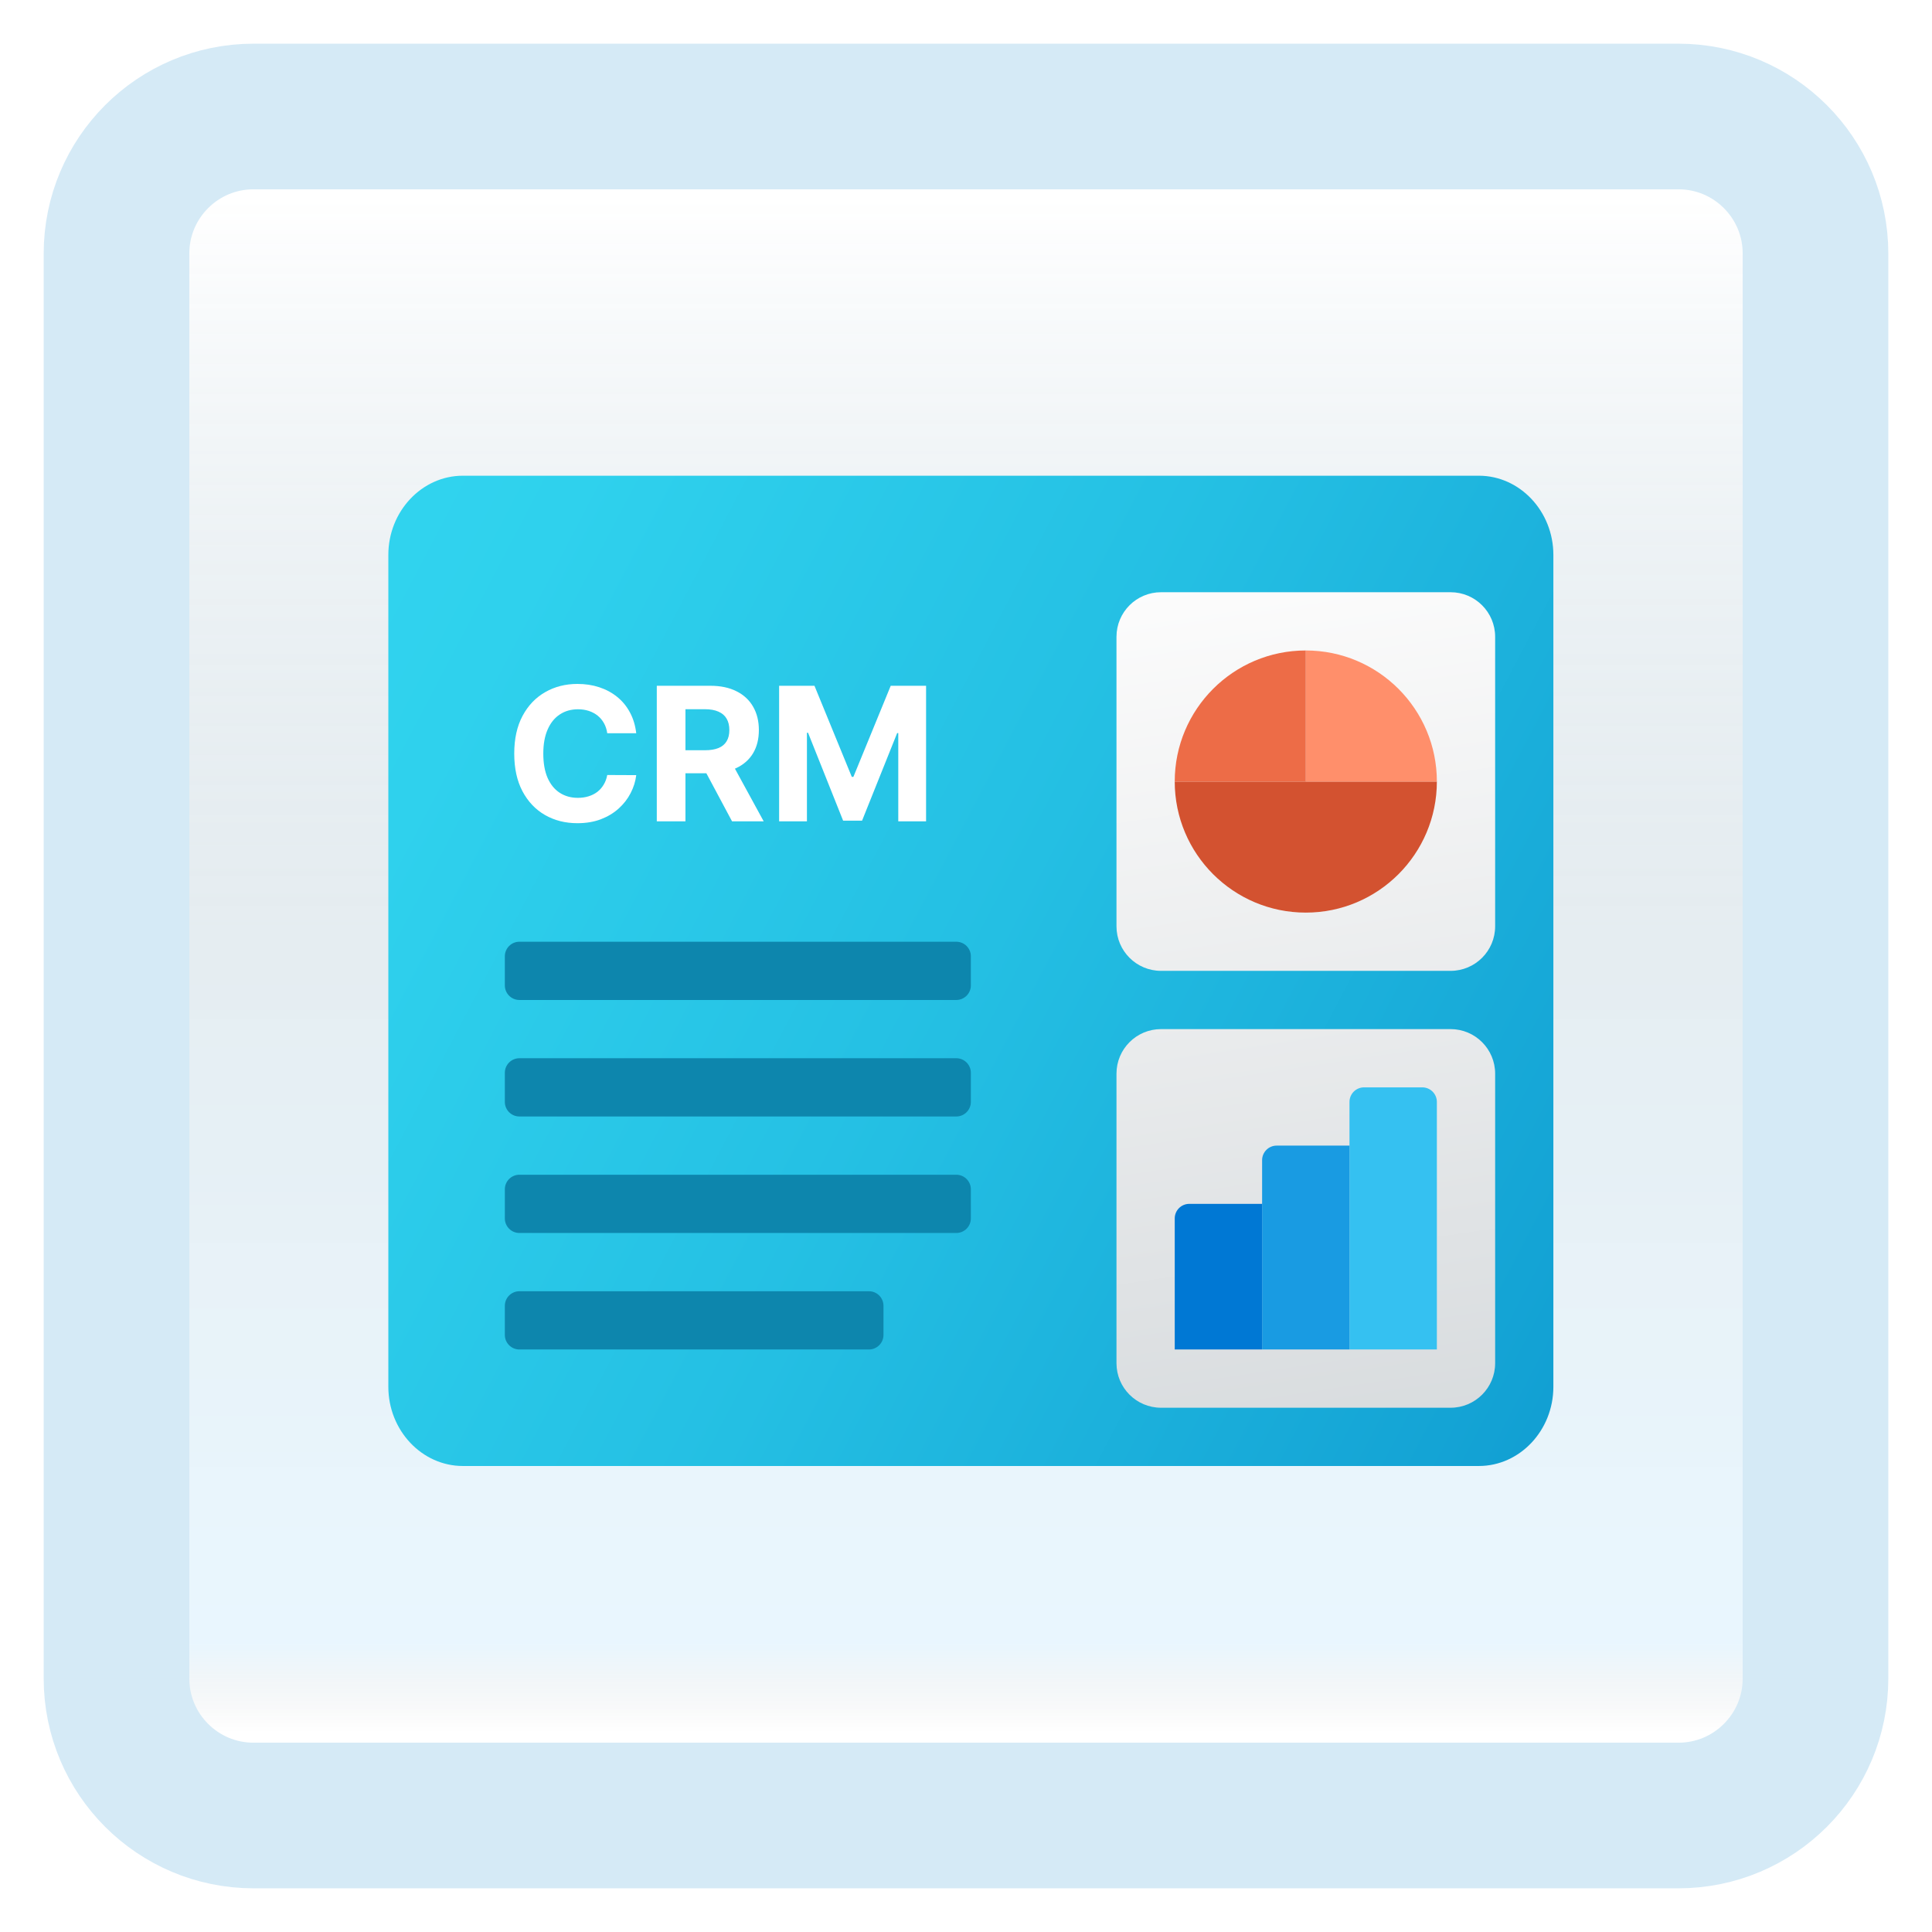 <svg width="199" height="199" viewBox="0 0 199 199" fill="none" xmlns="http://www.w3.org/2000/svg">
<g filter="url(#filter0_d_52_2270)">
<path d="M172.887 8H26.113C18.319 8 12 14.319 12 22.113V168.887C12 176.681 18.319 183 26.113 183H172.887C180.681 183 187 176.681 187 168.887V22.113C187 14.319 180.681 8 172.887 8Z" fill="white"/>
<path d="M172.887 8H26.113C18.319 8 12 14.319 12 22.113V168.887C12 176.681 18.319 183 26.113 183H172.887C180.681 183 187 176.681 187 168.887V22.113C187 14.319 180.681 8 172.887 8Z" fill="url(#paint0_linear_52_2270)" fill-opacity="0.2"/>
<path d="M172.887 8H26.113C18.319 8 12 14.319 12 22.113V168.887C12 176.681 18.319 183 26.113 183H172.887C180.681 183 187 176.681 187 168.887V22.113C187 14.319 180.681 8 172.887 8Z" stroke="#D5EAF6" stroke-width="15" stroke-linecap="round"/>
</g>
<g filter="url(#filter1_bd_52_2270)">
<path d="M152.326 45H47.674C43.453 45 40 48.669 40 53.154V138.846C40 143.331 43.453 147 47.674 147H152.326C156.547 147 160 143.331 160 138.846V53.154C160 48.669 156.547 45 152.326 45Z" fill="url(#paint1_linear_52_2270)"/>
<path d="M119.59 141H149.413C151.948 141 154.003 138.945 154.003 136.41V106.59C154.003 104.055 151.948 102 149.413 102H119.59C117.055 102 115 104.055 115 106.59V136.413C115 138.945 117.055 141 119.59 141Z" fill="url(#paint2_linear_52_2270)"/>
<path d="M98.5 99H53.5C52.672 99 52 98.328 52 97.5V94.5C52 93.672 52.672 93 53.5 93H98.5C99.328 93 100 93.672 100 94.5V97.5C100 98.328 99.328 99 98.5 99Z" fill="#0D86AD"/>
<path d="M98.5 111H53.5C52.672 111 52 110.328 52 109.5V106.5C52 105.672 52.672 105 53.5 105H98.5C99.328 105 100 105.672 100 106.5V109.5C100 110.328 99.328 111 98.5 111Z" fill="#0D86AD"/>
<path d="M98.5 123H53.5C52.672 123 52 122.328 52 121.5V118.5C52 117.672 52.672 117 53.5 117H98.5C99.328 117 100 117.672 100 118.5V121.5C100 122.328 99.328 123 98.5 123Z" fill="#0D86AD"/>
<path d="M89.5 135H53.5C52.672 135 52 134.328 52 133.5V130.5C52 129.672 52.672 129 53.5 129H89.5C90.328 129 91 129.672 91 130.5V133.5C91 134.328 90.328 135 89.5 135Z" fill="#0D86AD"/>
<path d="M148 109.5V135H139V109.5C139 108.672 139.672 108 140.5 108H146.5C147.328 108 148 108.672 148 109.5Z" fill="#35C1F1"/>
<path d="M139 114V135H130V115.5C130 114.672 130.672 114 131.5 114H139Z" fill="#199BE2"/>
<path d="M130 120V135H121V121.5C121 120.672 121.672 120 122.5 120H130Z" fill="#0078D4"/>
<path d="M119.59 96H149.413C151.948 96 154.003 93.945 154.003 91.41V61.59C154.003 59.055 151.948 57 149.413 57H119.59C117.055 57 115 59.055 115 61.59V91.413C115 93.945 117.055 96 119.59 96Z" fill="url(#paint3_linear_52_2270)"/>
<path d="M121 76.5C121 83.955 127.045 90 134.5 90C141.955 90 148 83.955 148 76.5H134.5H121Z" fill="#D35230"/>
<path d="M134.5 63V76.5H148C148 69.045 141.955 63 134.5 63Z" fill="#FF8F6B"/>
<path d="M134.5 63C127.045 63 121 69.045 121 76.5H134.5V63Z" fill="#ED6C47"/>
</g>
<path d="M65.534 75.525H62.548C62.493 75.139 62.382 74.796 62.214 74.496C62.045 74.191 61.83 73.932 61.566 73.718C61.302 73.505 60.998 73.341 60.652 73.227C60.311 73.114 59.941 73.057 59.541 73.057C58.818 73.057 58.189 73.237 57.652 73.596C57.116 73.95 56.7 74.468 56.404 75.15C56.109 75.827 55.961 76.65 55.961 77.618C55.961 78.614 56.109 79.45 56.404 80.127C56.705 80.805 57.123 81.316 57.659 81.662C58.195 82.007 58.816 82.18 59.52 82.18C59.916 82.18 60.282 82.127 60.618 82.023C60.959 81.918 61.261 81.766 61.525 81.566C61.789 81.362 62.007 81.114 62.179 80.823C62.357 80.532 62.48 80.2 62.548 79.827L65.534 79.841C65.457 80.482 65.264 81.1 64.954 81.696C64.65 82.287 64.239 82.816 63.72 83.284C63.207 83.748 62.593 84.116 61.88 84.389C61.17 84.657 60.368 84.791 59.473 84.791C58.227 84.791 57.114 84.509 56.132 83.946C55.154 83.382 54.382 82.566 53.814 81.498C53.25 80.43 52.968 79.136 52.968 77.618C52.968 76.096 53.255 74.8 53.827 73.732C54.4 72.664 55.177 71.85 56.159 71.291C57.141 70.727 58.245 70.446 59.473 70.446C60.282 70.446 61.032 70.559 61.723 70.787C62.418 71.014 63.034 71.346 63.57 71.782C64.107 72.214 64.543 72.743 64.879 73.371C65.22 73.998 65.439 74.716 65.534 75.525Z" fill="white"/>
<path d="M67.651 84.6V70.636H73.16C74.215 70.636 75.115 70.825 75.86 71.202C76.61 71.575 77.181 72.105 77.572 72.791C77.967 73.473 78.165 74.275 78.165 75.198C78.165 76.125 77.965 76.923 77.565 77.591C77.165 78.255 76.585 78.764 75.826 79.118C75.072 79.473 74.158 79.65 73.085 79.65H69.397V77.277H72.608C73.171 77.277 73.64 77.2 74.013 77.046C74.385 76.891 74.662 76.659 74.844 76.35C75.031 76.041 75.124 75.657 75.124 75.198C75.124 74.734 75.031 74.343 74.844 74.025C74.662 73.707 74.383 73.466 74.006 73.302C73.633 73.134 73.162 73.05 72.594 73.05H70.603V84.6H67.651ZM75.192 78.246L78.662 84.6H75.403L72.008 78.246H75.192Z" fill="white"/>
<path d="M80.251 70.636H83.892L87.737 80.018H87.901L91.746 70.636H95.388V84.6H92.524V75.511H92.408L88.794 84.532H86.844L83.231 75.477H83.115V84.6H80.251V70.636Z" fill="white"/>
<defs>
<filter id="filter0_d_52_2270" x="0.5" y="0.5" width="198" height="198" filterUnits="userSpaceOnUse" color-interpolation-filters="sRGB">
<feFlood flood-opacity="0" result="BackgroundImageFix"/>
<feColorMatrix in="SourceAlpha" type="matrix" values="0 0 0 0 0 0 0 0 0 0 0 0 0 0 0 0 0 0 127 0" result="hardAlpha"/>
<feOffset dy="4"/>
<feGaussianBlur stdDeviation="2"/>
<feComposite in2="hardAlpha" operator="out"/>
<feColorMatrix type="matrix" values="0 0 0 0 0.838 0 0 0 0 0.733 0 0 0 0 0.733 0 0 0 0.25 0"/>
<feBlend mode="normal" in2="BackgroundImageFix" result="effect1_dropShadow_52_2270"/>
<feBlend mode="normal" in="SourceGraphic" in2="effect1_dropShadow_52_2270" result="shape"/>
</filter>
<filter id="filter1_bd_52_2270" x="36" y="41" width="128" height="114" filterUnits="userSpaceOnUse" color-interpolation-filters="sRGB">
<feFlood flood-opacity="0" result="BackgroundImageFix"/>
<feGaussianBlur in="BackgroundImageFix" stdDeviation="2"/>
<feComposite in2="SourceAlpha" operator="in" result="effect1_backgroundBlur_52_2270"/>
<feColorMatrix in="SourceAlpha" type="matrix" values="0 0 0 0 0 0 0 0 0 0 0 0 0 0 0 0 0 0 127 0" result="hardAlpha"/>
<feOffset dy="4"/>
<feGaussianBlur stdDeviation="2"/>
<feComposite in2="hardAlpha" operator="out"/>
<feColorMatrix type="matrix" values="0 0 0 0 1 0 0 0 0 1 0 0 0 0 1 0 0 0 0.25 0"/>
<feBlend mode="normal" in2="effect1_backgroundBlur_52_2270" result="effect2_dropShadow_52_2270"/>
<feBlend mode="normal" in="SourceGraphic" in2="effect2_dropShadow_52_2270" result="shape"/>
</filter>
<linearGradient id="paint0_linear_52_2270" x1="99.5" y1="16.468" x2="99.5" y2="174.532" gradientUnits="userSpaceOnUse">
<stop stop-color="white"/>
<stop offset="0.472" stop-color="#0D5176" stop-opacity="0.528"/>
<stop offset="0.941" stop-color="#12A6F7" stop-opacity="0.465"/>
<stop offset="1" stop-opacity="0"/>
</linearGradient>
<linearGradient id="paint1_linear_52_2270" x1="12.157" y1="44.053" x2="216.174" y2="150.924" gradientUnits="userSpaceOnUse">
<stop stop-color="#33D7F0"/>
<stop offset="0.187" stop-color="#2FD1ED"/>
<stop offset="0.445" stop-color="#24BFE3"/>
<stop offset="0.744" stop-color="#13A2D4"/>
<stop offset="1" stop-color="#0083C4"/>
</linearGradient>
<linearGradient id="paint2_linear_52_2270" x1="92.611" y1="60.386" x2="113.516" y2="199.904" gradientUnits="userSpaceOnUse">
<stop stop-color="#FCFCFC"/>
<stop offset="1" stop-color="#C3C9CD"/>
</linearGradient>
<linearGradient id="paint3_linear_52_2270" x1="92.611" y1="60.386" x2="113.516" y2="199.904" gradientUnits="userSpaceOnUse">
<stop stop-color="#FCFCFC"/>
<stop offset="1" stop-color="#C3C9CD"/>
</linearGradient>
</defs>
</svg>
